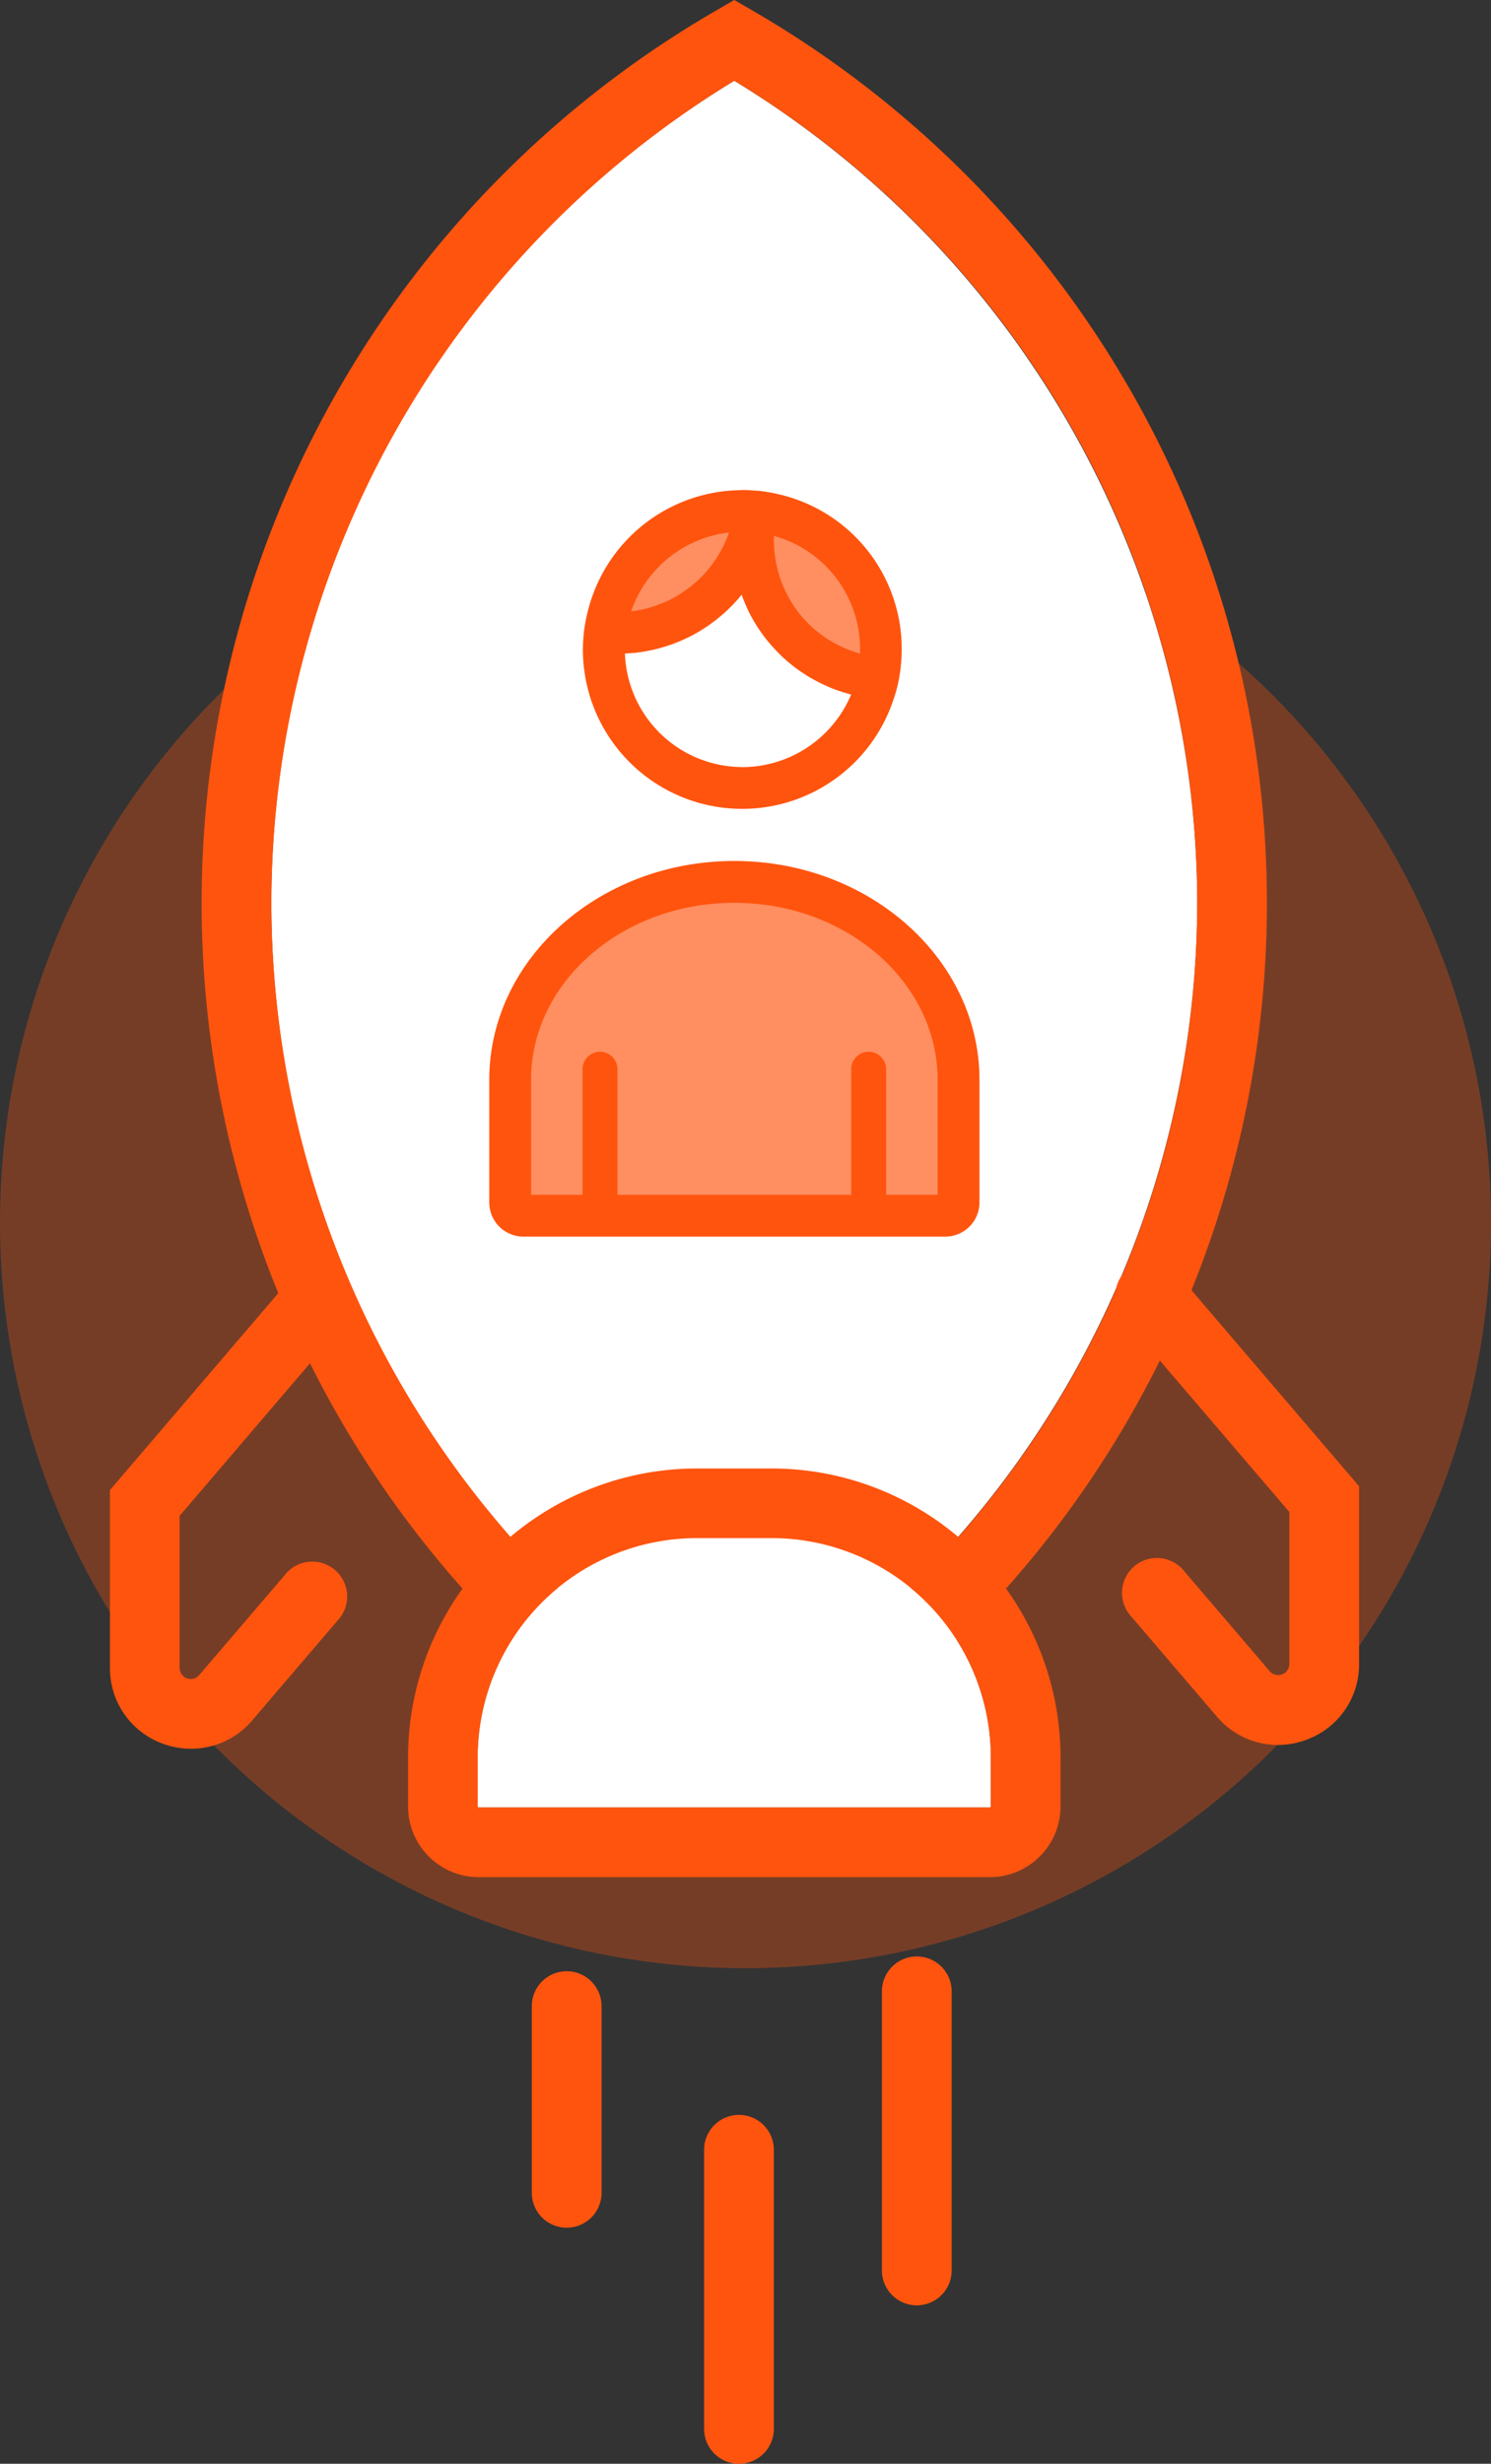 <svg xmlns="http://www.w3.org/2000/svg" id="GOCOBOOSTER" width="64.13" height="105.933" viewBox="0 0 64.13 105.933">
    <rect x="0" y="0" width="64.13" height="105.933" fill="#333333" stroke="none"/>
    <defs>
        <style>
            .cls-1,.cls-3,.cls-4{fill:#ff540e}.cls-1{opacity:.33}.cls-2{fill:#fff}.cls-4{opacity:.66}
        </style>
    </defs>
    <ellipse id="Fond_gris" cx="32.065" cy="32.065" class="cls-1" data-name="Fond gris" rx="32.065" ry="32.065" transform="translate(0 20.496)"/>
    <g id="Fusée" transform="translate(4.729)">
        <g id="Groupe_5314" data-name="Groupe 5314" transform="translate(3.943)">
            <path id="Tracé_16183" d="M129.007 81.308a41.484 41.484 0 0 0-19.913-35.351 41.337 41.337 0 0 0 0 70.7 41.484 41.484 0 0 0 19.913-35.349z" class="cls-2" data-name="Tracé 16183" transform="translate(-86.184 -42.485)"/>
            <path id="Tracé_16184" d="M111.188 44.475l-.752-.435-.75.435a44.332 44.332 0 0 0 0 76.777l.75.435.752-.435a44.332 44.332 0 0 0 0-76.777zM90.525 82.863a41.489 41.489 0 0 1 19.912-35.351 41.335 41.335 0 0 1 0 70.7 41.489 41.489 0 0 1-19.912-35.349z" class="cls-3" data-name="Tracé 16184" transform="translate(-87.527 -44.04)"/>
        </g>
        <g id="Groupe_5315" data-name="Groupe 5315" transform="translate(12.822 63.136)">
            <path id="Tracé_16185" d="M106.733 80.552H103.5a9.431 9.431 0 0 0-9.421 9.421v2.117a.044.044 0 0 0 .043.043h21.988a.044.044 0 0 0 .043-.043v-2.117a9.431 9.431 0 0 0-9.42-9.421z" class="cls-2" data-name="Tracé 16185" transform="translate(-91.087 -77.554)"/>
            <path id="Tracé_16186" d="M108.075 78.9h-3.23a12.43 12.43 0 0 0-12.416 12.415v2.117a3.043 3.043 0 0 0 3.039 3.039h21.984a3.044 3.044 0 0 0 3.041-3.039v-2.117A12.432 12.432 0 0 0 108.075 78.9zm9.425 14.533a.044.044 0 0 1-.043.043H95.468a.044.044 0 0 1-.043-.043v-2.118a9.431 9.431 0 0 1 9.421-9.421h3.23a9.431 9.431 0 0 1 9.421 9.421z" class="cls-3" data-name="Tracé 16186" transform="translate(-92.429 -78.897)"/>
        </g>
        <g id="Groupe_5316" data-name="Groupe 5316" transform="translate(25.557 90.936)">
            <path id="Ligne_619" d="M0 0v12" class="cls-3" data-name="Ligne 619" transform="translate(1.498 1.499)"/>
            <path id="Tracé_16187" d="M100.958 109.242a1.5 1.5 0 0 1-1.5-1.5v-12a1.5 1.5 0 1 1 3 0v12a1.5 1.5 0 0 1-1.5 1.5z" class="cls-3" data-name="Tracé 16187" transform="translate(-99.46 -94.245)"/>
        </g>
        <g id="Groupe_5317" data-name="Groupe 5317" transform="translate(33.205 84.124)">
            <path id="Ligne_620" d="M0 0v12" class="cls-3" data-name="Ligne 620" transform="translate(1.498 1.499)"/>
            <path id="Tracé_16188" d="M105.18 105.481a1.5 1.5 0 0 1-1.5-1.5v-12a1.5 1.5 0 1 1 3 0v12a1.5 1.5 0 0 1-1.5 1.5z" class="cls-3" data-name="Tracé 16188" transform="translate(-103.682 -90.484)"/>
        </g>
        <g id="Groupe_5318" data-name="Groupe 5318" transform="translate(18.145 84.756)">
            <path id="Ligne_621" d="M0 0v8.03" class="cls-3" data-name="Ligne 621" transform="translate(1.499 1.499)"/>
            <path id="Tracé_16189" d="M96.868 101.86a1.5 1.5 0 0 1-1.5-1.5v-8.027a1.5 1.5 0 1 1 3 0v8.029a1.5 1.5 0 0 1-1.5 1.498z" class="cls-3" data-name="Tracé 16189" transform="translate(-95.368 -90.833)"/>
        </g>
        <path id="Tracé_16190" d="M116.2 94.771a3.445 3.445 0 0 1-2.626-1.223l-3.674-4.293a1.5 1.5 0 1 1 2.277-1.949l3.673 4.295a.48.48 0 0 0 .844-.312v-6.535l-7.094-8.293a1.5 1.5 0 1 1 2.279-1.949l7.814 9.136v7.642a3.446 3.446 0 0 1-2.273 3.26 3.5 3.5 0 0 1-1.22.221z" class="cls-3" data-name="Tracé 16190" transform="translate(-65.966 -19.744)"/>
        <path id="Tracé_16191" d="M88.84 94.86a3.5 3.5 0 0 1-1.219-.219 3.446 3.446 0 0 1-2.271-3.262v-7.64l7.814-9.139a1.5 1.5 0 0 1 2.277 1.947l-7.095 8.3v6.533a.479.479 0 0 0 .844.312l3.673-4.292a1.5 1.5 0 1 1 2.277 1.947l-3.671 4.293a3.446 3.446 0 0 1-2.629 1.22z" class="cls-3" data-name="Tracé 16191" transform="translate(-85.35 -19.67)"/>
    </g>
    <g id="Corps_orange_100_" data-name="Corps orange 100%" transform="translate(21.042 21.067)">
        <path id="Corps_100_" d="M113.945 73.513c0-4.7-4.318-8.511-9.643-8.511s-9.645 3.811-9.645 8.511v5.269a.57.57 0 0 0 .571.571h18.147a.57.57 0 0 0 .571-.571z" class="cls-4" data-name="Corps 100%" transform="translate(-94.112 -48.101)"/>
        <ellipse id="Blanc_tête" cx="5.693" cy="5.693" class="cls-2" data-name="Blanc tête" rx="5.693" ry="5.693" transform="translate(5.025 1.221)"/>
        <path id="Cheveux_droit" d="M101.069 56.371a5.267 5.267 0 0 0-.455-.042 5.774 5.774 0 0 0 4.892 6.519c.152.024.3.033.455.043a5.777 5.777 0 0 0-4.892-6.52z" class="cls-4" data-name="Cheveux droit" transform="translate(-89.325 -55.137)"/>
        <path id="Cheveux_gauche" d="M103.37 56.543c.022-.152.031-.3.042-.455a5.777 5.777 0 0 0-6.521 4.892c-.022.152-.033.3-.042.453a5.774 5.774 0 0 0 6.521-4.89z" class="cls-4" data-name="Cheveux gauche" transform="translate(-92.333 -55.378)"/>
        <g id="Corps">
            <path id="Corps-2" d="M104.9 64.478c-5.812 0-10.542 4.222-10.542 9.411v5.269a1.471 1.471 0 0 0 1.469 1.471h18.147a1.471 1.471 0 0 0 1.469-1.471v-5.269c-.002-5.189-4.731-9.411-10.543-9.411zm8.745 14.353h-2.219v-5.4a.75.75 0 0 0-1.5 0v5.4H99.871v-5.4a.749.749 0 1 0-1.5 0v5.4h-2.216v-4.942c0-4.2 3.921-7.613 8.743-7.613s8.745 3.416 8.745 7.613z" class="cls-3" data-name="Corps" transform="translate(-94.356 -48.526)"/>
            <g id="Tête" transform="translate(4.034)">
                <path id="Tracé_16192" d="M105.069 55.872l-.076-.018a7.049 7.049 0 0 0-.857-.147l-.06-.005h-.033l-.359-.024q-.125-.005-.245-.005c-.049 0-.1.005-.143.005l-.1.005a6.855 6.855 0 0 0-6.39 5.135 6.959 6.959 0 0 0-.17.857 6.679 6.679 0 0 0-.058.851v.072a6.853 6.853 0 0 0 13.344 2.128 6.512 6.512 0 0 0 .221-.779 7.075 7.075 0 0 0 .134-.991c.009-.143.014-.286.014-.429a6.819 6.819 0 0 0-5.222-6.655zm3.432 6.656v.179l-.049-.016a3.158 3.158 0 0 1-.147-.047 6.025 6.025 0 0 1-.277-.094c-.053-.02-.105-.043-.158-.065a4.581 4.581 0 0 1-.246-.11l-.158-.082a6.471 6.471 0 0 1-.38-.222q-.111-.073-.217-.152a4.388 4.388 0 0 1-.138-.1c-.074-.056-.145-.118-.216-.179-.038-.034-.078-.065-.114-.1a5.15 5.15 0 0 1-.255-.257l-.049-.051a3.896 3.896 0 0 1-.274-.33c-.029-.038-.054-.076-.081-.114-.056-.08-.112-.159-.165-.241-.031-.049-.058-.1-.087-.149-.045-.076-.089-.15-.129-.23a7.116 7.116 0 0 1-.185-.398c-.024-.056-.045-.114-.067-.172-.029-.08-.056-.163-.083-.245l-.053-.178a4.571 4.571 0 0 1-.062-.263c-.013-.058-.027-.114-.036-.172-.018-.1-.031-.2-.043-.3l-.018-.149a5.29 5.29 0 0 1-.022-.46v-.183h.007a5.038 5.038 0 0 1 3.701 4.881zm-5.638-5.028q-.054.16-.12.315l-.007.018a4.32 4.32 0 0 1-.181.375c-.018.036-.038.071-.058.107-.049.087-.1.172-.154.257l-.072.11c-.058.085-.12.17-.183.252l-.062.082a4.986 4.986 0 0 1-.27.312l-.042.04a4.914 4.914 0 0 1-.254.246l-.092.08a4.672 4.672 0 0 1-.234.187c-.033.025-.065.051-.1.074a7.04 7.04 0 0 1-.29.2l-.053.034a5.54 5.54 0 0 1-.362.2l-.091.042a5.403 5.403 0 0 1-.29.127c-.042.016-.081.033-.123.047-.094.034-.19.067-.288.1a1.641 1.641 0 0 1-.114.034 5.169 5.169 0 0 1-.77.152v-.005a5.07 5.07 0 0 1 4.21-3.386zm.578 10.085a5.065 5.065 0 0 1-5.055-4.881q.155-.008.31-.022h.043c.187-.018.371-.045.556-.078l.1-.018q.266-.052.527-.125l.092-.027c.179-.053.355-.11.527-.176l.016-.007c.168-.065.333-.139.5-.217l.083-.04a6.08 6.08 0 0 0 .462-.254l.091-.056c.15-.094.3-.192.442-.3l.051-.038c.138-.1.272-.21.4-.324l.053-.043a7.45 7.45 0 0 0 .384-.37l.071-.074a8.24 8.24 0 0 0 .315-.362c.013.038.024.078.038.116s.034.087.053.13c.063.156.13.31.2.462l.024.049c.082.163.172.322.266.476l.072.116c.092.145.188.286.29.422l.024.034c.11.145.228.284.348.42l.092.1c.118.127.237.25.364.368l.025.024a6.99 6.99 0 0 0 .962.734l.022.014c.154.1.315.187.478.272l.127.065c.161.078.324.154.491.221l.022.009c.172.067.35.127.527.181l.145.042.136.04a5.088 5.088 0 0 1-4.674 3.119z" class="cls-3" data-name="Tracé 16192" transform="translate(-96.583 -55.671)"/>
            </g>
        </g>
    </g>
</svg>
